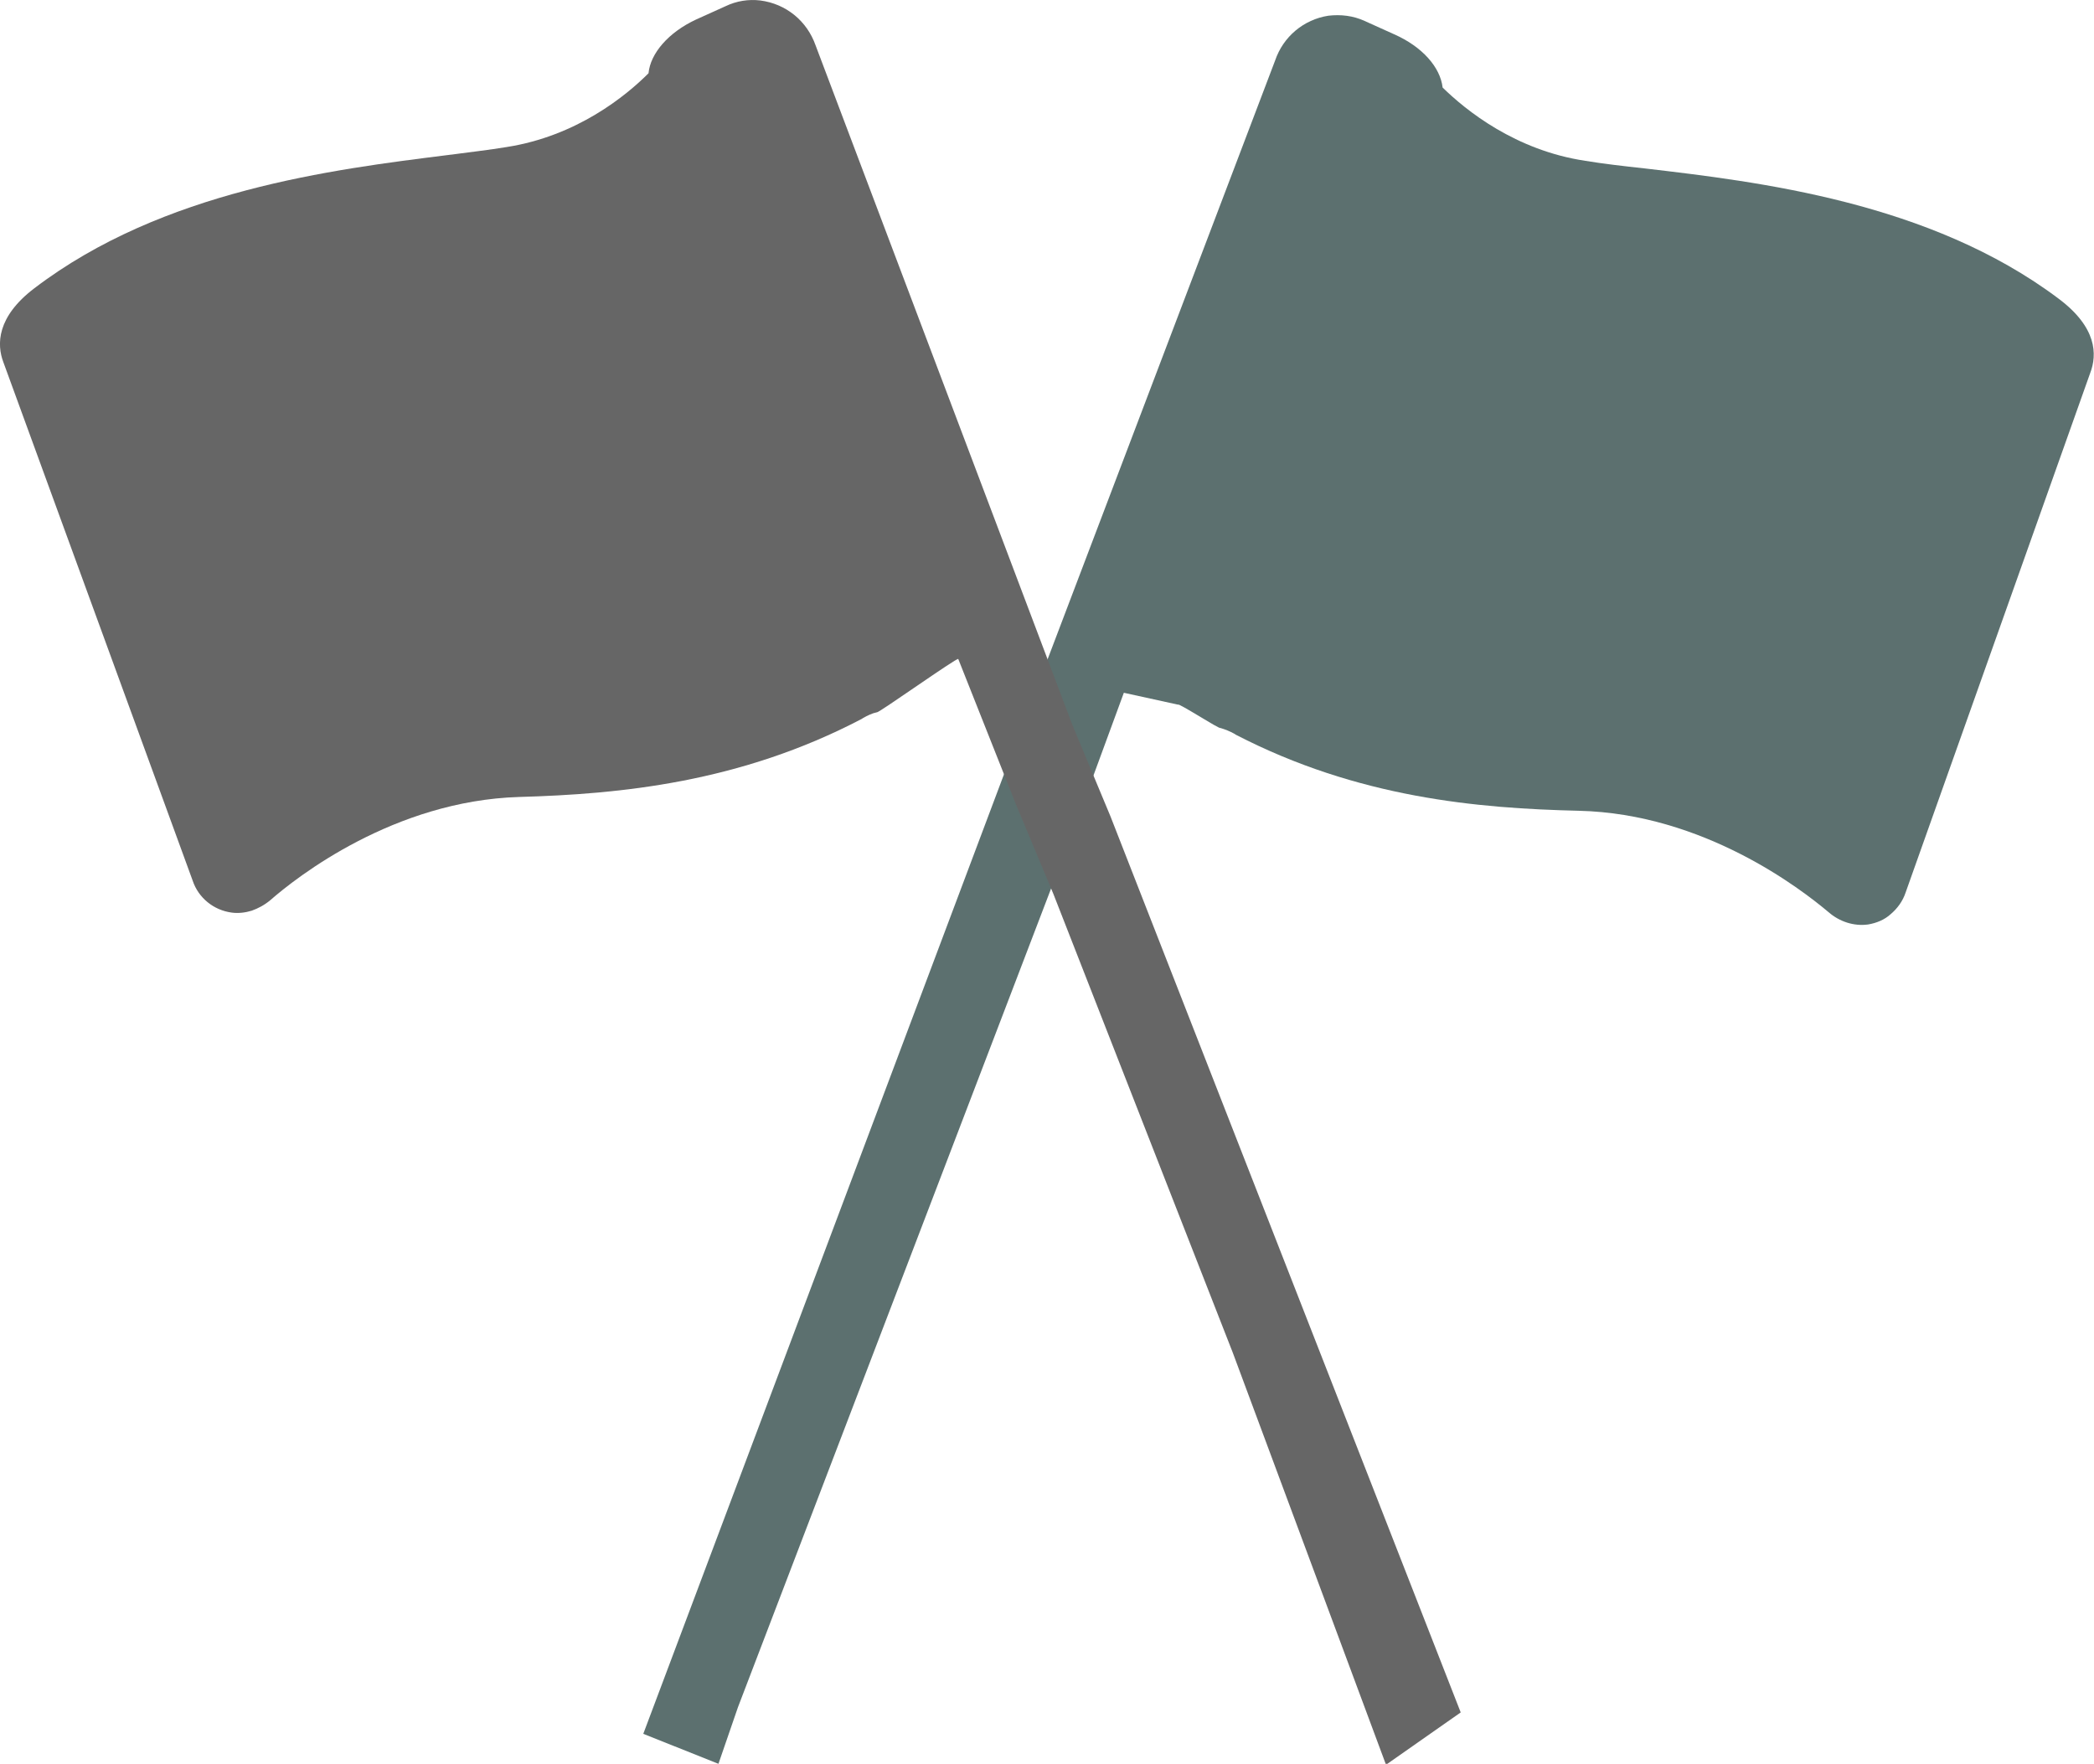 <?xml version="1.0" encoding="utf-8"?>
<!-- Generator: Adobe Illustrator 23.0.1, SVG Export Plug-In . SVG Version: 6.00 Build 0)  -->
<svg version="1.1" id="Слой_1" xmlns="http://www.w3.org/2000/svg" xmlns:xlink="http://www.w3.org/1999/xlink" x="0px" y="0px"
	 width="440.1px" height="370.7px" viewBox="0 0 440.1 370.7" enable-background="new 0 0 440.1 370.7" xml:space="preserve">
<path fill="#5C706F" d="M 432.7 62.8 C 405.6 42.4 369.5 38.2 345.7 35.4 C 341.1 34.9 336.8 34.4 333.2 33.8 C 318.5 31.6 308.1 23.2 303.2 18.4 C 302.7 14.1 298.9 9.8 293 7.2 L 286.8 4.4 C 284.4 3.3 281.8 3 279.2 3.3 C 274 4.1 269.7 7.7 268 12.7 L 212.6 158.5 L 135.2 364.4 L 151 370.7 L 155.1 358.8 L 225.4 175 L 236.2 145.6 L 247.6 148.1 C 247.7 147.7 256.3 153.3 256.5 153 C 257.5 153.3 258.5 153.7 259.4 154.2 L 259.7 154.4 C 285.4 167.7 310.6 169.9 331.8 170.4 C 358.1 171 378.6 186.9 384.3 191.7 C 386.6 193.7 389.6 194.7 392.6 194.3 C 394.4 194 396.1 193.3 397.4 192.1 C 398.8 190.9 399.9 189.4 400.5 187.6 L 439.3 78.4 C 440.8 74.5 440.7 68.8 432.7 62.8 Z"/>
<path fill="#666666" d="M 233.4 171.6 L 225.4 152.4 L 171.4 9.5 C 169.6 4.4 165.2 0.8 159.8 0.1 C 157.3 -0.2 154.8 0.2 152.5 1.3 L 146.3 4.1 C 140.5 6.8 136.7 11.2 136.3 15.4 C 131.5 20.2 121.2 28.6 106.5 30.9 C 102.9 31.5 98.6 32 94 32.6 C 70.1 35.6 34.2 40 7.2 60.6 C -0.7 66.6 -0.7 72.4 0.7 76.1 L 40.5 185.1 C 41.7 188.7 44.9 191.3 48.7 191.8 C 50.1 192 51.6 191.8 52.9 191.4 C 54.3 190.9 55.6 190.2 56.8 189.2 C 62.4 184.3 82.8 168.3 109.1 167.5 C 130.3 166.9 155.5 164.5 181.1 151.1 L 181.4 150.9 C 182.3 150.4 183.3 149.9 184.3 149.7 C 184.5 150 201.2 138.1 201.4 138.5 L 213.5 169 L 221.4 187.9 L 221.4 187.9 L 259.1 284.3 L 291.3 370.9 L 307 359.9 L 233.4 171.6"/>
</svg>
